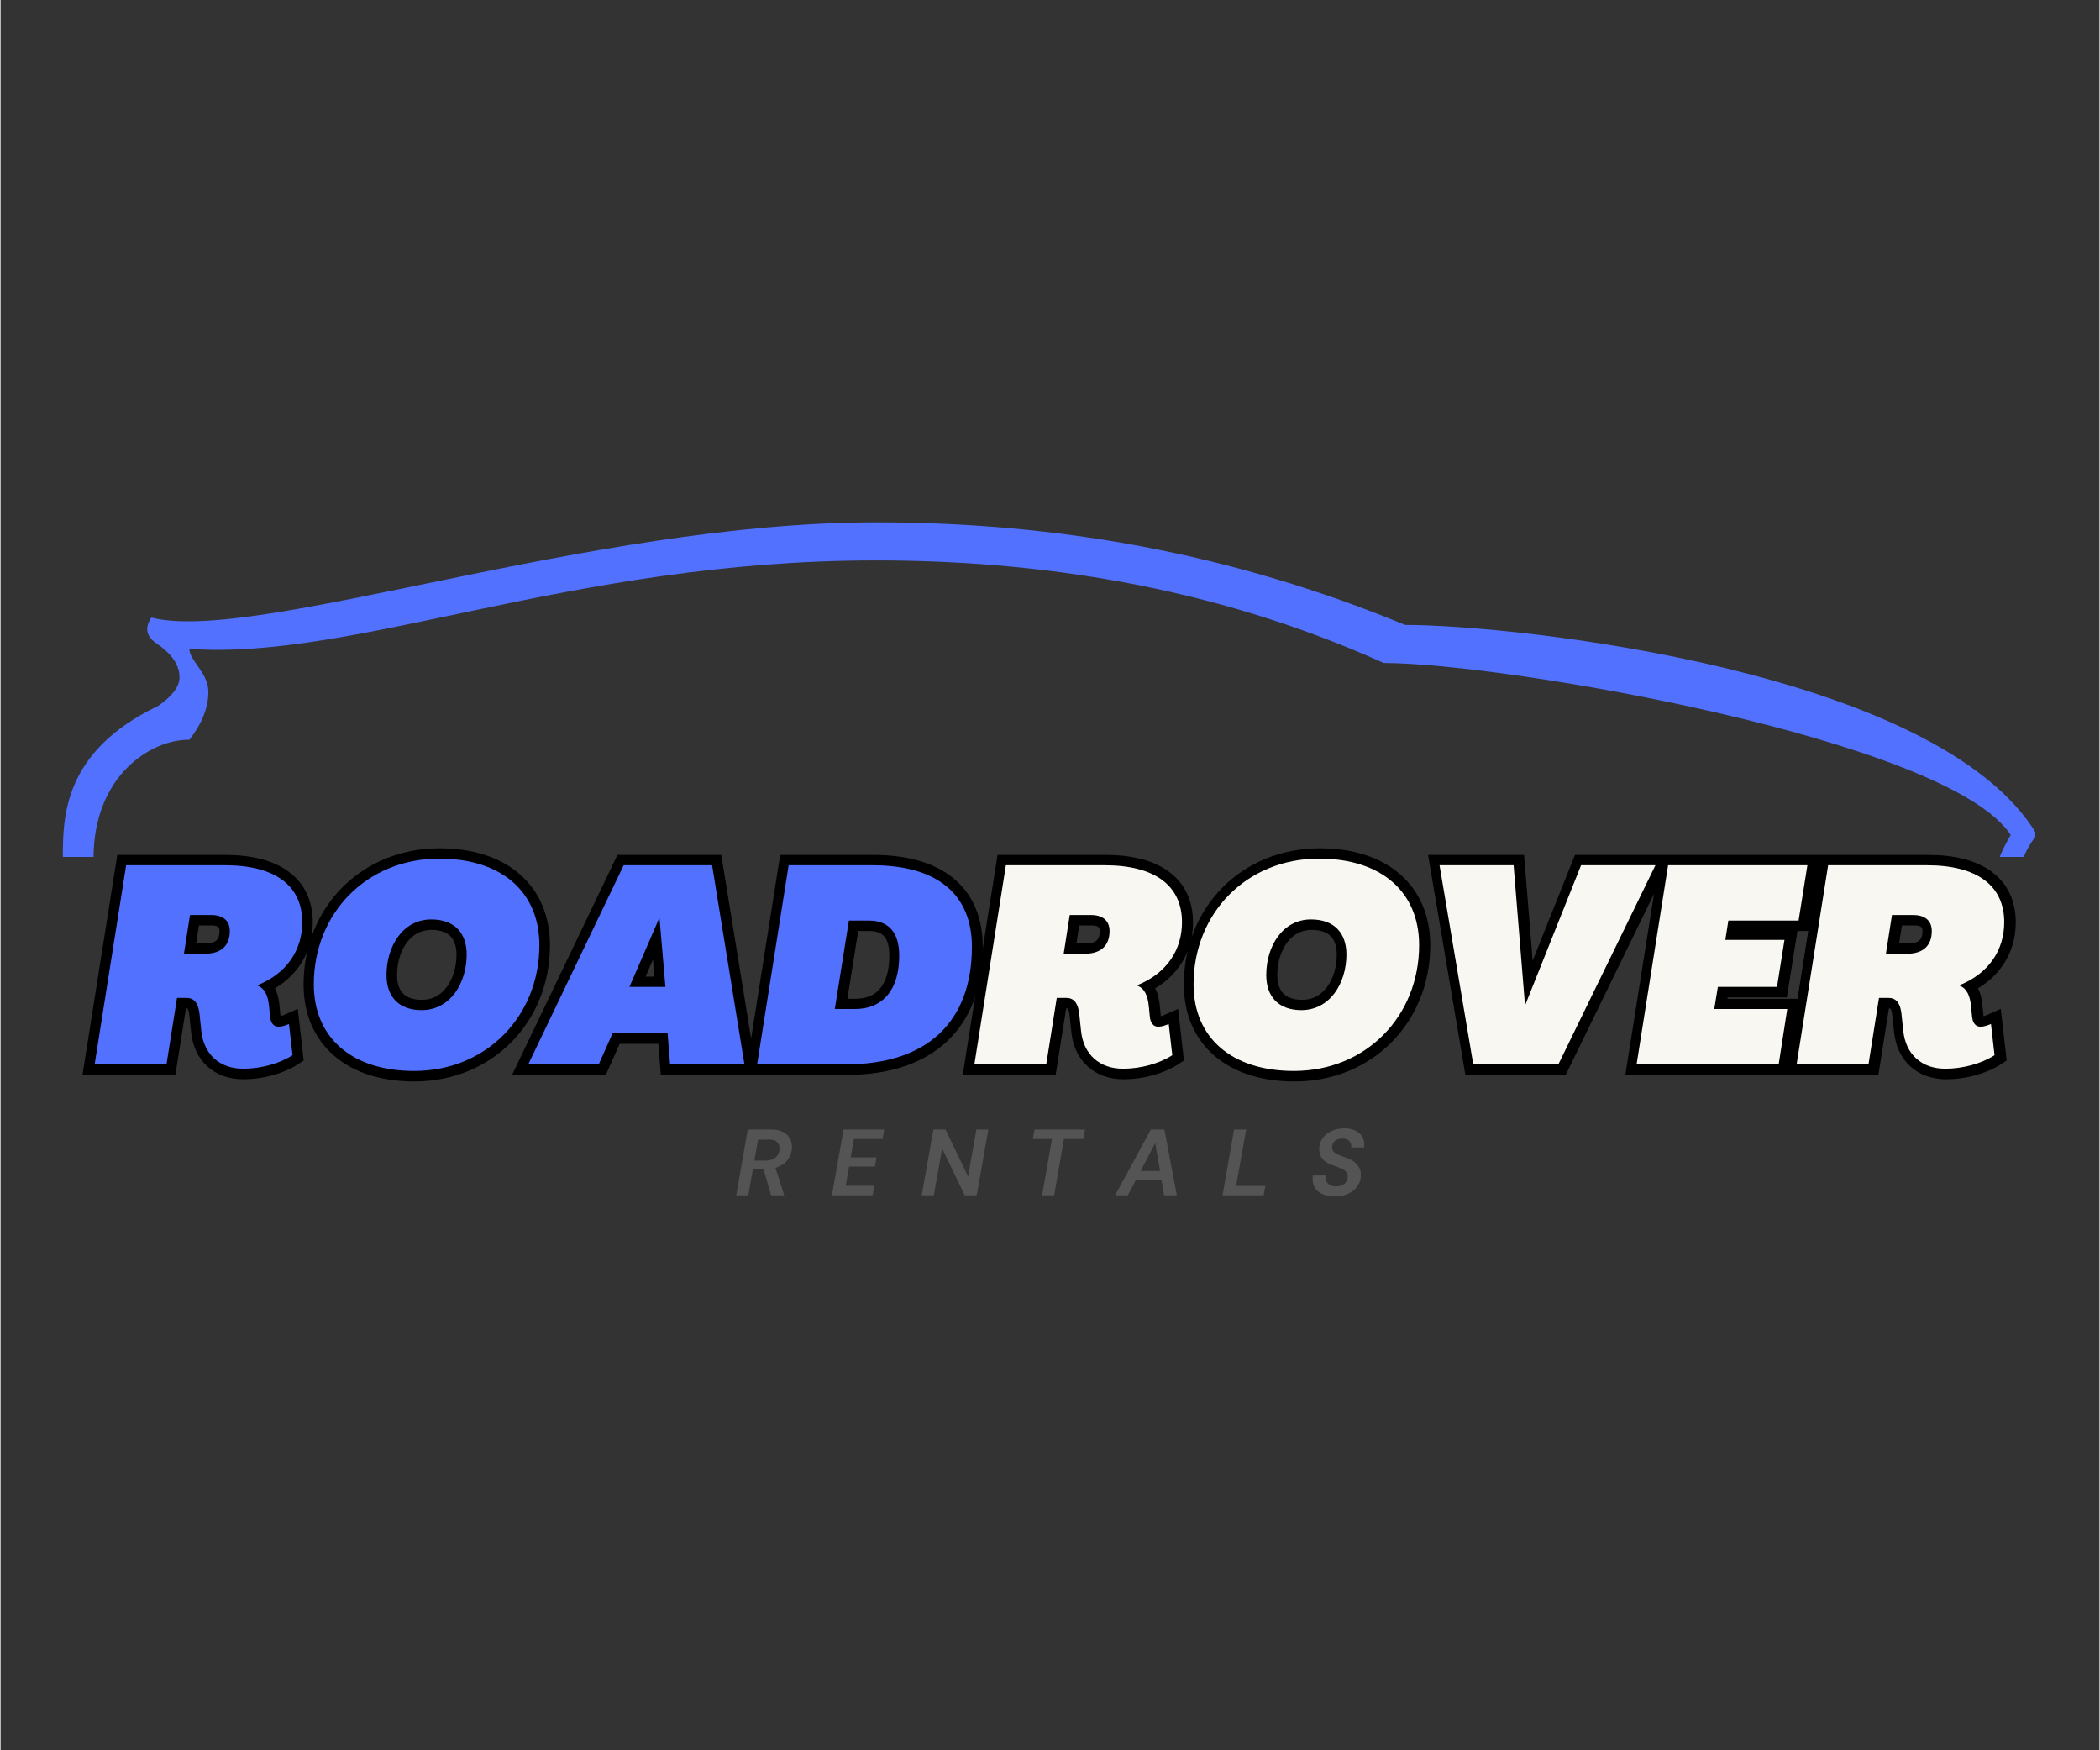 <svg xmlns="http://www.w3.org/2000/svg" xmlns:xlink="http://www.w3.org/1999/xlink" width="300" zoomAndPan="magnify" viewBox="0 0 224.88 187.5" height="250" preserveAspectRatio="xMidYMid meet" version="1.0"><rect x="0" y="0" width="224.88" height="187.5" fill="#333333" stroke="none"/><defs><g/><clipPath id="5050200770"><path d="M 6.672 55.879 L 218.008 55.879 L 218.008 91.801 L 6.672 91.801 Z M 6.672 55.879 " clip-rule="nonzero"/></clipPath><clipPath id="c566835b51"><path d="M 0.238 79 L 117 79 L 117 128 L 0.238 128 Z M 0.238 79 " clip-rule="nonzero"/></clipPath><clipPath id="db267d03a7"><path d="M 91 79 L 224.52 79 L 224.52 128 L 91 128 Z M 91 79 " clip-rule="nonzero"/></clipPath></defs><g clip-path="url(#5050200770)"><path fill="#5271ff" d="M 16.871 75.629 C 18.383 74.578 19.172 73.59 19.172 72.539 C 19.172 71.289 18.383 70.234 17.398 69.445 C 16.871 68.918 14.832 68.195 16.148 66.156 C 27.332 68.984 62.863 55.957 93.785 55.957 C 113.195 55.957 131.816 59.246 150.5 66.945 C 162.277 66.945 207.742 71.812 218.203 89.445 C 217.68 89.973 216.953 91.223 216.691 92.012 L 214.125 92.012 C 214.387 91.223 214.914 90.238 215.375 89.445 C 208.73 79.25 161.227 71.023 148.199 71.023 C 129.512 62.602 110.629 60.035 93.785 60.035 C 61.086 60.035 38.121 70.762 20.227 69.512 C 20.227 70.762 22.266 72.078 22.266 74.117 C 22.266 75.895 21.477 77.668 20.227 79.25 C 16.148 79.184 9.961 83.066 9.961 91.949 L 6.672 91.949 C 6.672 87.605 6.672 80.5 16.871 75.629 Z M 16.871 75.629 " fill-opacity="1" fill-rule="nonzero"/></g><g clip-path="url(#c566835b51)"><path stroke-linecap="butt" transform="matrix(0.444, 0, 0, 0.444, 8.455, 86.059)" fill="none" stroke-linejoin="miter" d="M 39.566 64.078 C 43.835 64.078 48.378 62.802 51.441 60.803 L 50.579 53.259 C 49.848 53.585 48.915 53.928 48.035 53.928 C 46.846 53.928 46.247 52.995 46.036 51.727 L 45.772 48.989 C 45.517 46.384 44.777 44.72 42.973 43.989 L 42.973 43.919 C 49.98 41.119 53.792 35.494 53.792 28.698 C 53.792 19.825 47.172 14.948 35.164 14.948 L 11.264 14.948 L 3.658 63.004 L 21.009 63.004 L 23.553 46.982 L 25.877 46.982 C 27.946 46.982 28.685 48.646 28.958 50.583 L 29.434 54.984 C 30.015 60.601 33.826 64.078 39.566 64.078 Z M 25.208 36.313 L 26.696 26.955 L 31.828 26.955 C 34.698 26.955 36.291 28.355 36.291 30.837 C 36.291 34.367 34.152 36.313 30.358 36.313 Z M 80.808 64.597 C 98.23 64.597 111.03 51.384 111.03 34.244 C 111.03 21.418 101.962 13.354 86.883 13.354 C 69.4 13.354 56.582 26.489 56.582 43.708 C 56.582 56.534 65.72 64.597 80.808 64.597 Z M 82.613 49.914 C 77.146 49.914 74.127 46.718 74.127 41.445 C 74.127 34.5 78.071 28.029 84.946 28.029 C 90.483 28.029 93.485 31.225 93.485 36.507 C 93.485 43.382 89.559 49.914 82.613 49.914 Z M 108.371 63.004 L 125.396 63.004 L 128.715 55.521 L 141.999 55.521 L 142.597 63.004 L 160.556 63.004 L 152.747 14.948 L 131.391 14.948 Z M 132.791 44.315 L 139.93 27.818 L 140.071 27.818 L 141.48 44.315 Z M 163.619 63.004 L 185.169 63.004 C 204.677 63.004 215.478 52.722 215.478 34.632 C 215.478 21.823 206.939 14.948 191.525 14.948 L 171.225 14.948 Z M 182.37 49.658 L 185.777 28.293 L 190.583 28.293 C 195.328 28.293 197.934 31.093 197.934 36.771 C 197.934 44.852 194.122 49.658 187.176 49.658 Z M 182.37 49.658 " stroke="#000000" stroke-width="5.006" stroke-opacity="1" stroke-miterlimit="4"/></g><g clip-path="url(#db267d03a7)"><path stroke-linecap="butt" transform="matrix(0.444, 0, 0, 0.444, 8.455, 86.059)" fill="none" stroke-linejoin="miter" d="M 251.985 64.078 C 256.254 64.078 260.806 62.802 263.869 60.803 L 263.006 53.259 C 262.267 53.585 261.343 53.928 260.462 53.928 C 259.274 53.928 258.666 52.995 258.455 51.727 L 258.2 48.989 C 257.936 46.384 257.205 44.72 255.392 43.989 L 255.392 43.919 C 262.399 41.119 266.211 35.494 266.211 28.698 C 266.211 19.825 259.6 14.948 247.592 14.948 L 223.683 14.948 L 216.077 63.004 L 233.428 63.004 L 235.972 46.982 L 238.305 46.982 C 240.374 46.982 241.104 48.646 241.377 50.583 L 241.853 54.984 C 242.442 60.601 246.254 64.078 251.985 64.078 Z M 237.636 36.313 L 239.115 26.955 L 244.247 26.955 C 247.117 26.955 248.71 28.355 248.71 30.837 C 248.71 34.367 246.58 36.313 242.786 36.313 Z M 293.227 64.597 C 310.649 64.597 323.457 51.384 323.457 34.244 C 323.457 21.418 314.381 13.354 299.31 13.354 C 281.827 13.354 269.001 26.489 269.001 43.708 C 269.001 56.534 278.139 64.597 293.227 64.597 Z M 295.041 49.914 C 289.565 49.914 286.546 46.718 286.546 41.445 C 286.546 34.5 290.49 28.029 297.365 28.029 C 302.911 28.029 305.904 31.225 305.904 36.507 C 305.904 43.382 301.978 49.914 295.041 49.914 Z M 336.548 63.004 L 357.094 63.004 L 380.519 14.948 L 362.57 14.948 L 349.154 48.514 L 349.022 48.514 L 346.293 14.948 L 328.396 14.948 Z M 375.968 63.004 L 410.282 63.004 L 412.36 49.658 L 394.727 49.658 L 395.608 44.315 L 409.877 44.315 L 411.691 32.968 L 397.395 32.968 L 398.134 28.293 L 415.089 28.293 L 417.228 14.948 L 383.583 14.948 Z M 450.521 64.078 C 454.791 64.078 459.333 62.802 462.397 60.803 L 461.534 53.259 C 460.803 53.585 459.879 53.928 458.999 53.928 C 457.802 53.928 457.203 52.995 456.992 51.727 L 456.728 48.989 C 456.472 46.384 455.733 44.72 453.928 43.989 L 453.928 43.919 C 460.935 41.119 464.747 35.494 464.747 28.698 C 464.747 19.825 458.127 14.948 446.12 14.948 L 422.219 14.948 L 414.614 63.004 L 431.964 63.004 L 434.509 46.982 L 436.833 46.982 C 438.901 46.982 439.641 48.646 439.914 50.583 L 440.389 54.984 C 440.97 60.601 444.791 64.078 450.521 64.078 Z M 436.164 36.313 L 437.651 26.955 L 442.783 26.955 C 445.653 26.955 447.247 28.355 447.247 30.837 C 447.247 34.367 445.116 36.313 441.313 36.313 Z M 436.164 36.313 " stroke="#000000" stroke-width="5.006" stroke-opacity="1" stroke-miterlimit="4"/></g><g fill="#5271ff" fill-opacity="1"><g transform="translate(9.932, 114.014)"><g><path d="M 16.082 0.473 C 17.977 0.473 19.988 -0.09 21.352 -0.977 L 20.969 -4.324 C 20.641 -4.176 20.227 -4.027 19.844 -4.027 C 19.309 -4.027 19.043 -4.441 18.953 -5.004 L 18.836 -6.219 C 18.715 -7.375 18.391 -8.113 17.59 -8.441 L 17.59 -8.469 C 20.699 -9.715 22.391 -12.203 22.391 -15.223 C 22.391 -19.16 19.457 -21.324 14.125 -21.324 L 3.523 -21.324 L 0.148 0 L 7.848 0 L 8.973 -7.109 L 10.012 -7.109 C 10.93 -7.109 11.254 -6.367 11.371 -5.508 L 11.578 -3.555 C 11.848 -1.066 13.535 0.473 16.082 0.473 Z M 9.715 -11.848 L 10.363 -15.992 L 12.645 -15.992 C 13.918 -15.992 14.629 -15.371 14.629 -14.273 C 14.629 -12.703 13.684 -11.848 11.992 -11.848 Z M 9.715 -11.848 "/></g></g></g><g fill="#5271ff" fill-opacity="1"><g transform="translate(32.585, 114.014)"><g><path d="M 11.727 0.711 C 19.457 0.711 25.145 -5.152 25.145 -12.766 C 25.145 -18.449 21.117 -22.035 14.422 -22.035 C 6.664 -22.035 0.977 -16.199 0.977 -8.559 C 0.977 -2.871 5.035 0.711 11.727 0.711 Z M 12.527 -5.805 C 10.098 -5.805 8.766 -7.227 8.766 -9.566 C 8.766 -12.645 10.512 -15.52 13.562 -15.52 C 16.023 -15.52 17.355 -14.098 17.355 -11.758 C 17.355 -8.707 15.605 -5.805 12.527 -5.805 Z M 12.527 -5.805 "/></g></g></g><g fill="#5271ff" fill-opacity="1"><g transform="translate(57.756, 114.014)"><g><path d="M -1.215 0 L 6.336 0 L 7.816 -3.316 L 13.711 -3.316 L 13.977 0 L 21.945 0 L 18.48 -21.324 L 9.004 -21.324 Z M 9.625 -8.293 L 12.793 -15.605 L 12.852 -15.605 L 13.477 -8.293 Z M 9.625 -8.293 "/></g></g></g><g fill="#5271ff" fill-opacity="1"><g transform="translate(80.913, 114.014)"><g><path d="M 0.148 0 L 9.715 0 C 18.359 0 23.16 -4.562 23.16 -12.586 C 23.16 -18.273 19.367 -21.324 12.527 -21.324 L 3.523 -21.324 Z M 8.469 -5.922 L 9.98 -15.398 L 12.113 -15.398 C 14.215 -15.398 15.371 -14.156 15.371 -11.637 C 15.371 -8.055 13.684 -5.922 10.602 -5.922 Z M 8.469 -5.922 "/></g></g></g><g fill="#f8f7f2" fill-opacity="1"><g transform="translate(104.191, 114.014)"><g><path d="M 16.082 0.473 C 17.977 0.473 19.988 -0.09 21.352 -0.977 L 20.969 -4.324 C 20.641 -4.176 20.227 -4.027 19.844 -4.027 C 19.309 -4.027 19.043 -4.441 18.953 -5.004 L 18.836 -6.219 C 18.715 -7.375 18.391 -8.113 17.59 -8.441 L 17.59 -8.469 C 20.699 -9.715 22.391 -12.203 22.391 -15.223 C 22.391 -19.16 19.457 -21.324 14.125 -21.324 L 3.523 -21.324 L 0.148 0 L 7.848 0 L 8.973 -7.109 L 10.012 -7.109 C 10.93 -7.109 11.254 -6.367 11.371 -5.508 L 11.578 -3.555 C 11.848 -1.066 13.535 0.473 16.082 0.473 Z M 9.715 -11.848 L 10.363 -15.992 L 12.645 -15.992 C 13.918 -15.992 14.629 -15.371 14.629 -14.273 C 14.629 -12.703 13.684 -11.848 11.992 -11.848 Z M 9.715 -11.848 "/></g></g></g><g fill="#f8f7f2" fill-opacity="1"><g transform="translate(126.844, 114.014)"><g><path d="M 11.727 0.711 C 19.457 0.711 25.145 -5.152 25.145 -12.766 C 25.145 -18.449 21.117 -22.035 14.422 -22.035 C 6.664 -22.035 0.977 -16.199 0.977 -8.559 C 0.977 -2.871 5.035 0.711 11.727 0.711 Z M 12.527 -5.805 C 10.098 -5.805 8.766 -7.227 8.766 -9.566 C 8.766 -12.645 10.512 -15.52 13.562 -15.52 C 16.023 -15.52 17.355 -14.098 17.355 -11.758 C 17.355 -8.707 15.605 -5.805 12.527 -5.805 Z M 12.527 -5.805 "/></g></g></g><g fill="#f8f7f2" fill-opacity="1"><g transform="translate(152.015, 114.014)"><g><path d="M 5.773 0 L 14.895 0 L 25.293 -21.324 L 17.324 -21.324 L 11.371 -6.426 L 11.312 -6.426 L 10.098 -21.324 L 2.16 -21.324 Z M 5.773 0 "/></g></g></g><g fill="#f8f7f2" fill-opacity="1"><g transform="translate(175.142, 114.014)"><g><path d="M 0.148 0 L 15.371 0 L 16.289 -5.922 L 8.469 -5.922 L 8.855 -8.293 L 15.191 -8.293 L 15.992 -13.328 L 9.656 -13.328 L 9.98 -15.398 L 17.504 -15.398 L 18.449 -21.324 L 3.523 -21.324 Z M 0.148 0 "/></g></g></g><g fill="#f8f7f2" fill-opacity="1"><g transform="translate(192.288, 114.014)"><g><path d="M 16.082 0.473 C 17.977 0.473 19.988 -0.09 21.352 -0.977 L 20.969 -4.324 C 20.641 -4.176 20.227 -4.027 19.844 -4.027 C 19.309 -4.027 19.043 -4.441 18.953 -5.004 L 18.836 -6.219 C 18.715 -7.375 18.391 -8.113 17.59 -8.441 L 17.59 -8.469 C 20.699 -9.715 22.391 -12.203 22.391 -15.223 C 22.391 -19.16 19.457 -21.324 14.125 -21.324 L 3.523 -21.324 L 0.148 0 L 7.848 0 L 8.973 -7.109 L 10.012 -7.109 C 10.93 -7.109 11.254 -6.367 11.371 -5.508 L 11.578 -3.555 C 11.848 -1.066 13.535 0.473 16.082 0.473 Z M 9.715 -11.848 L 10.363 -15.992 L 12.645 -15.992 C 13.918 -15.992 14.629 -15.371 14.629 -14.273 C 14.629 -12.703 13.684 -11.848 11.992 -11.848 Z M 9.715 -11.848 "/></g></g></g><g fill="#545454" fill-opacity="1"><g transform="translate(78.572, 128.044)"><g><path d="M 0.25 0 L 1.484 -7.047 L 4.031 -7.047 C 4.531 -7.047 4.941 -6.957 5.266 -6.781 C 5.586 -6.613 5.828 -6.391 5.984 -6.109 C 6.141 -5.828 6.219 -5.52 6.219 -5.188 C 6.219 -4.625 6.055 -4.148 5.734 -3.766 C 5.422 -3.379 4.992 -3.102 4.453 -2.938 L 5.391 0 L 3.984 0 L 3.172 -2.781 L 2.031 -2.781 L 1.547 0 Z M 2.188 -3.719 L 3.406 -3.719 C 3.852 -3.719 4.211 -3.832 4.484 -4.062 C 4.754 -4.301 4.891 -4.629 4.891 -5.047 C 4.891 -5.316 4.801 -5.535 4.625 -5.703 C 4.457 -5.879 4.18 -5.969 3.797 -5.969 L 2.594 -5.969 Z M 2.188 -3.719 "/></g></g></g><g fill="#545454" fill-opacity="1"><g transform="translate(88.838, 128.044)"><g><path d="M 0.234 0 L 1.484 -7.047 L 5.844 -7.047 L 5.656 -6.031 L 2.594 -6.031 L 2.25 -4.062 L 5.016 -4.062 L 4.844 -3.078 L 2.078 -3.078 L 1.703 -1.016 L 4.781 -1.016 L 4.594 0 Z M 0.234 0 "/></g></g></g><g fill="#545454" fill-opacity="1"><g transform="translate(98.461, 128.044)"><g><path d="M 0.234 0 L 1.484 -7.047 L 2.781 -7.047 L 5.203 -2.016 L 6.094 -7.047 L 7.375 -7.047 L 6.125 0 L 4.844 0 L 2.422 -5.016 L 1.531 0 Z M 0.234 0 "/></g></g></g><g fill="#545454" fill-opacity="1"><g transform="translate(109.702, 128.044)"><g><path d="M 1.891 0 L 2.953 -6.031 L 0.891 -6.031 L 1.078 -7.047 L 6.484 -7.047 L 6.312 -6.031 L 4.234 -6.031 L 3.188 0 Z M 1.891 0 "/></g></g></g><g fill="#545454" fill-opacity="1"><g transform="translate(119.637, 128.044)"><g><path d="M -0.219 0 L 3.609 -7.047 L 5.062 -7.047 L 6.391 0 L 5.031 0 L 4.75 -1.625 L 2 -1.625 L 1.141 0 Z M 2.516 -2.609 L 4.594 -2.609 L 4.078 -5.594 Z M 2.516 -2.609 "/></g></g></g><g fill="#545454" fill-opacity="1"><g transform="translate(130.677, 128.044)"><g><path d="M 0.25 0 L 1.484 -7.047 L 2.781 -7.047 L 1.703 -1 L 4.828 -1 L 4.656 0 Z M 0.25 0 "/></g></g></g><g fill="#545454" fill-opacity="1"><g transform="translate(140.22, 128.044)"><g><path d="M 2.719 0.125 C 2.25 0.125 1.836 0.051 1.484 -0.094 C 1.129 -0.238 0.852 -0.445 0.656 -0.719 C 0.457 -1 0.359 -1.336 0.359 -1.734 C 0.359 -1.797 0.359 -1.859 0.359 -1.922 C 0.367 -1.984 0.375 -2.051 0.375 -2.125 L 1.75 -2.125 C 1.738 -2.051 1.734 -1.984 1.734 -1.922 C 1.734 -1.629 1.836 -1.395 2.047 -1.219 C 2.254 -1.039 2.531 -0.953 2.875 -0.953 C 3.27 -0.953 3.578 -1.051 3.797 -1.25 C 4.016 -1.445 4.125 -1.707 4.125 -2.031 C 4.125 -2.27 4.039 -2.457 3.875 -2.594 C 3.707 -2.738 3.492 -2.859 3.234 -2.953 C 2.973 -3.047 2.703 -3.145 2.422 -3.25 C 1.984 -3.406 1.645 -3.625 1.406 -3.906 C 1.176 -4.195 1.062 -4.531 1.062 -4.906 C 1.062 -5.352 1.176 -5.742 1.406 -6.078 C 1.633 -6.422 1.953 -6.688 2.359 -6.875 C 2.766 -7.07 3.234 -7.172 3.766 -7.172 C 4.398 -7.172 4.91 -7.016 5.297 -6.703 C 5.691 -6.391 5.891 -5.969 5.891 -5.438 C 5.891 -5.395 5.883 -5.348 5.875 -5.297 C 5.875 -5.242 5.867 -5.188 5.859 -5.125 L 4.484 -5.125 C 4.492 -5.188 4.5 -5.242 4.5 -5.297 C 4.5 -5.504 4.414 -5.688 4.25 -5.844 C 4.094 -6 3.859 -6.078 3.547 -6.078 C 3.203 -6.078 2.93 -5.988 2.734 -5.812 C 2.535 -5.633 2.438 -5.41 2.438 -5.141 C 2.438 -4.93 2.504 -4.766 2.641 -4.641 C 2.773 -4.516 2.957 -4.406 3.188 -4.312 C 3.414 -4.227 3.664 -4.133 3.938 -4.031 C 4.227 -3.938 4.492 -3.805 4.734 -3.641 C 4.973 -3.473 5.164 -3.27 5.312 -3.031 C 5.457 -2.801 5.531 -2.523 5.531 -2.203 C 5.531 -1.734 5.406 -1.32 5.156 -0.969 C 4.914 -0.625 4.582 -0.352 4.156 -0.156 C 3.738 0.031 3.258 0.125 2.719 0.125 Z M 2.719 0.125 "/></g></g></g></svg>